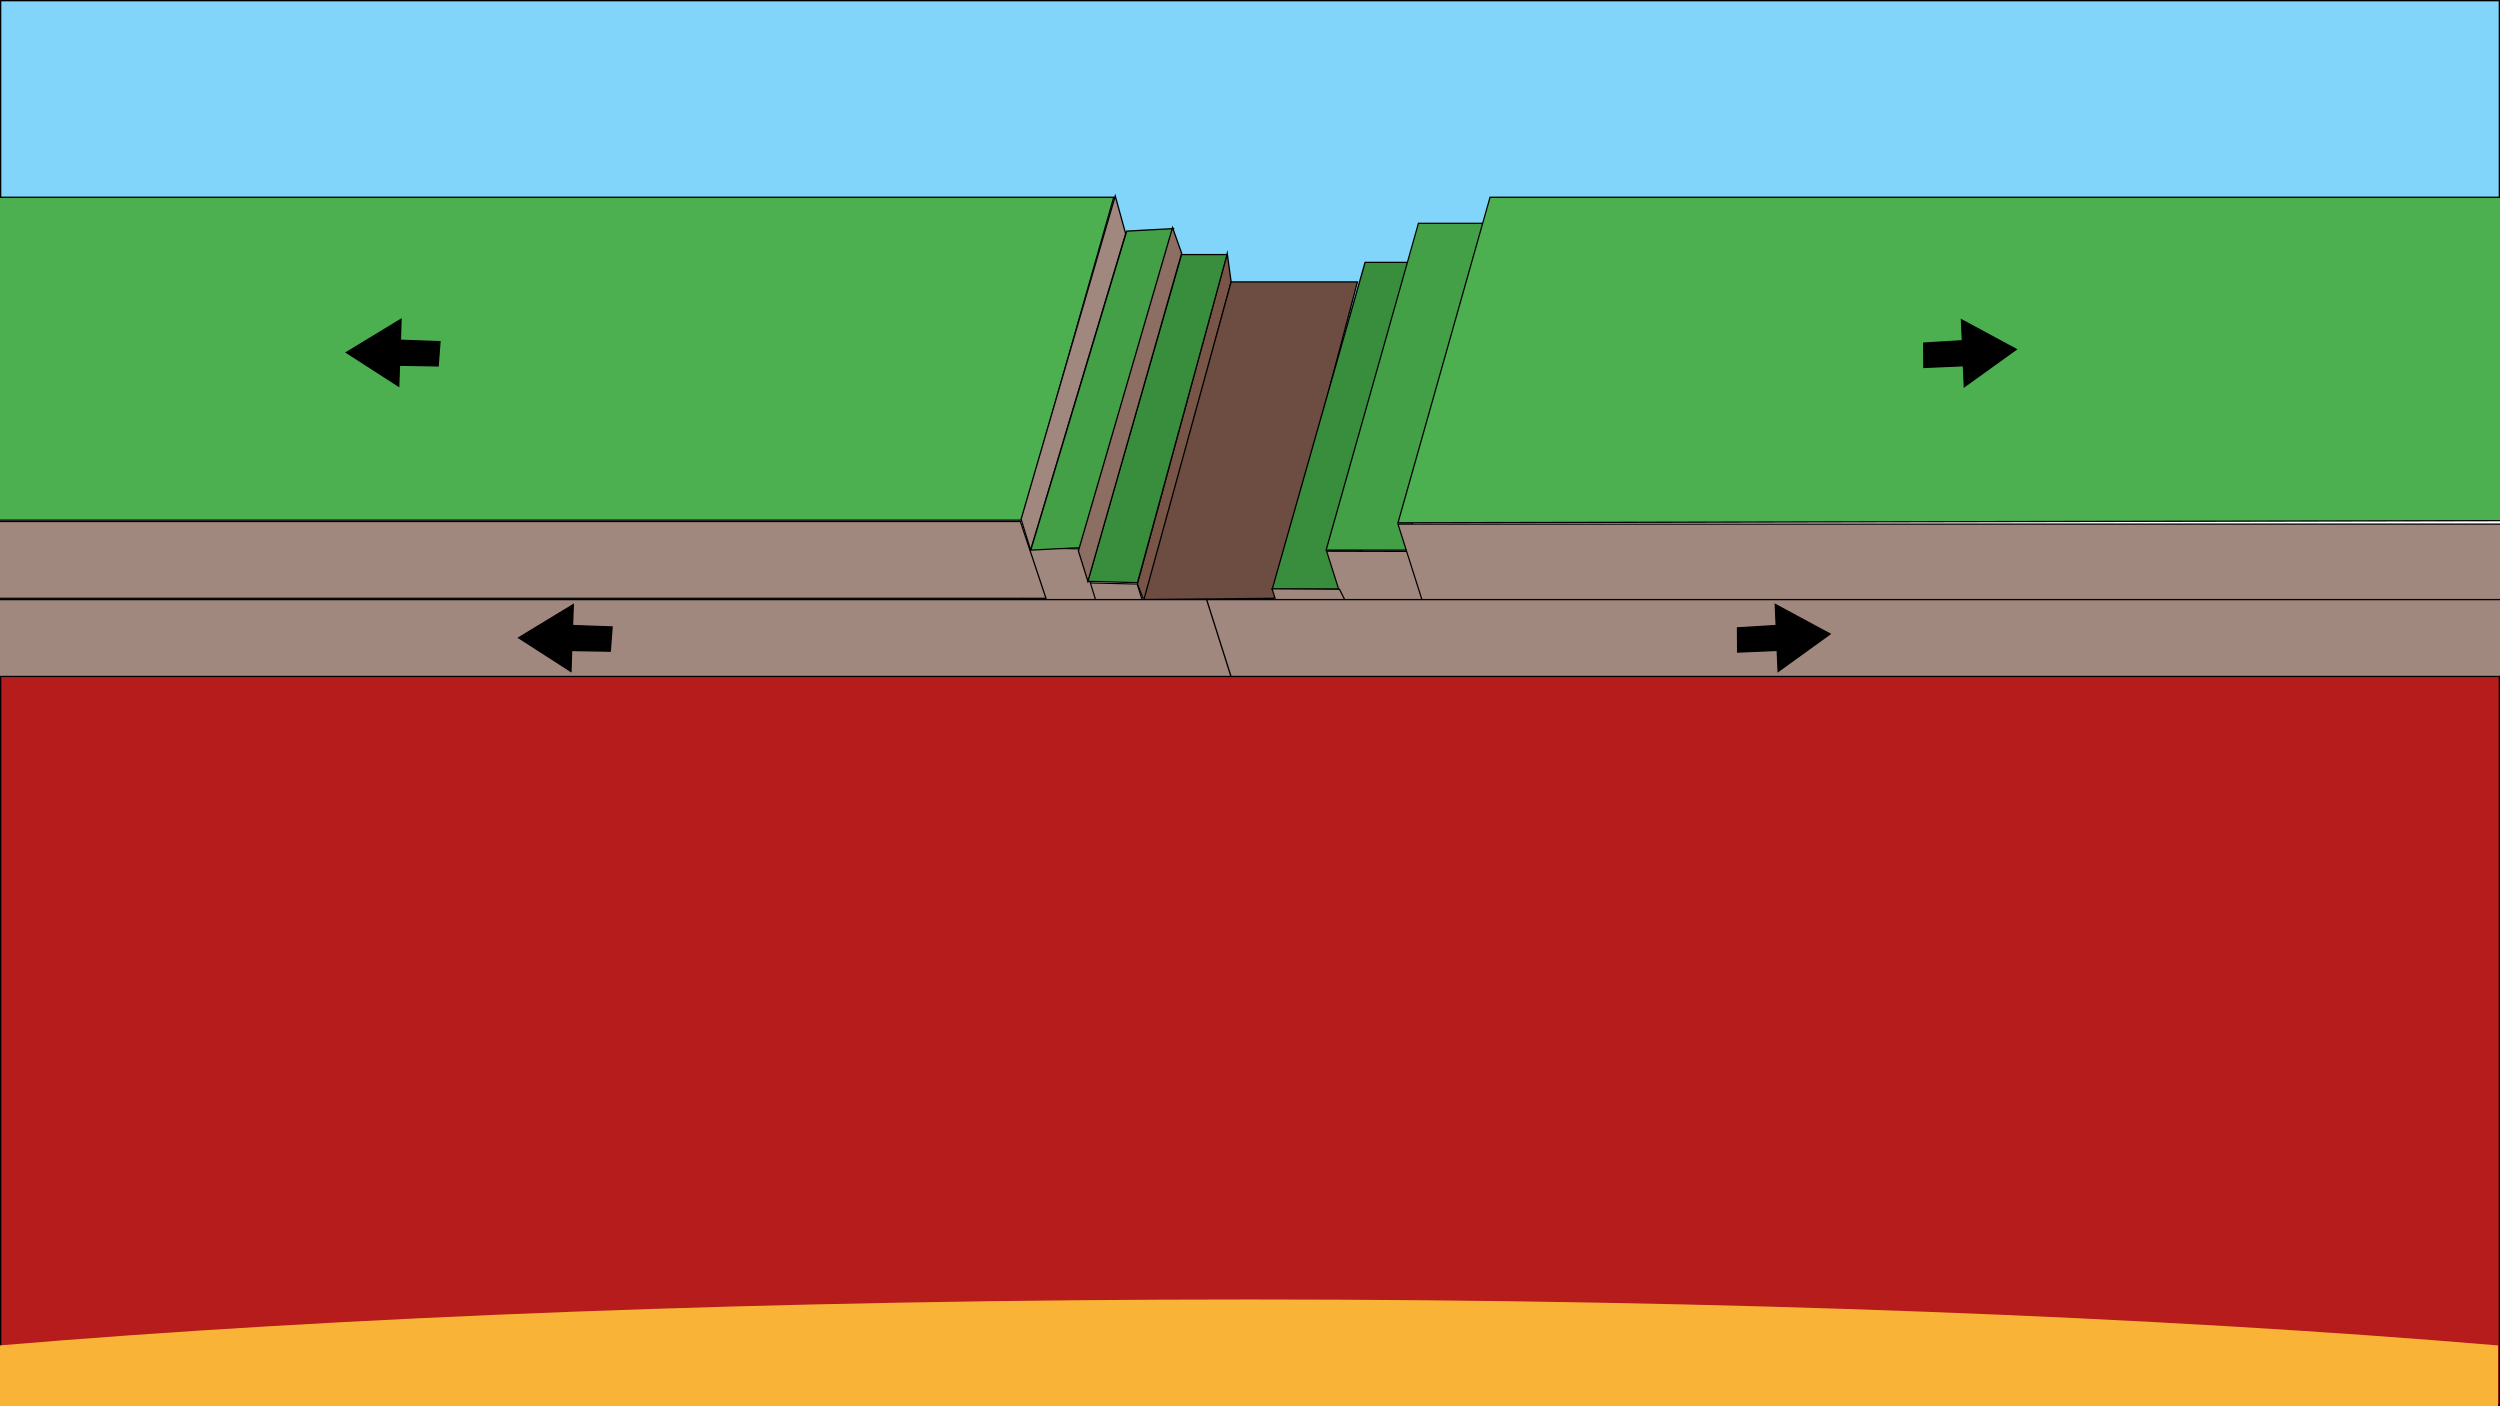<?xml version="1.0" encoding="utf-8"?>
<!-- Generator: Adobe Illustrator 26.0.3, SVG Export Plug-In . SVG Version: 6.00 Build 0)  -->
<svg version="1.1" id="Layer_1" xmlns="http://www.w3.org/2000/svg" xmlns:xlink="http://www.w3.org/1999/xlink" x="0px" y="0px"
	 viewBox="0 0 1920 1080" style="enable-background:new 0 0 1920 1080;" xml:space="preserve">
<style type="text/css">
	.st0{fill:#81D4FA;}
	.st1{fill:#B71C1C;}
	.st2{fill:#795548;stroke:#000000;stroke-miterlimit:10;}
	.st3{fill:#A1887F;}
	.st4{fill:#6D4C41;stroke:#000000;stroke-miterlimit:10;}
	.st5{fill:#388E3C;}
	.st6{fill:#43A047;}
	.st7{fill:#4CAF50;}
	.st8{fill:#A1887F;stroke:#000000;stroke-miterlimit:10;}
	.st9{fill:#8D6E63;stroke:#000000;stroke-miterlimit:10;}
	.st10{stroke:#000000;stroke-miterlimit:10;}
	.st11{fill:#F9B438;}
</style>
<g id="sky">
	<g>
		<rect x="0.5" y="0.5" class="st0" width="1919" height="332"/>
		<path d="M1919,1v331H1V1H1919 M1920,0H0v333h1920V0L1920,0z"/>
	</g>
</g>
<g id="mantle">
	<g>
		<rect x="0.5" y="504.5" class="st1" width="1919" height="574.8"/>
		<path d="M1919,505.2v573.6H1V505.2H1919 M1920,504H0v576h1920V504L1920,504z"/>
	</g>
</g>
<g id="plate">
	<polygon class="st2" points="879,462.5 873.5,448.5 942.5,194.5 945.5,216.5 	"/>
	<g>
		<polygon class="st3" points="829.5,447.5 873.4,448.6 891.2,506.3 828.5,506.5 		"/>
		<path d="M830,448l43,1l17.5,56.7L829,506L830,448 M829,447l-1,60l63.8-0.2l-18.1-58.7L829,447L829,447z"/>
	</g>
	<polygon class="st4" points="978.5,459.5 878.5,460.5 945.5,216.5 1042.5,216.5 	"/>
	<g>
		<polygon class="st5" points="977,452.5 1048.4,201.5 1101.9,201.5 1038.2,452.5 		"/>
		<path d="M1101.3,202l-63.5,250h-60.1l71.1-250H1101.3 M1102.6,201H1048l-71.6,252h62.2L1102.6,201L1102.6,201z"/>
	</g>
	<g>
		<polygon class="st6" points="1018.5,422.5 1089.4,171.5 1143.4,171.5 1079.6,422.5 		"/>
		<path d="M1142.7,172l-63.5,250h-60.1l70.6-250H1142.7 M1144,171h-55l-71.2,252h62.2L1144,171L1144,171z"/>
	</g>
	<g>
		<polygon class="st7" points="-112.5,399.5 -112.5,151.5 855.3,151.5 784.6,399.5 		"/>
		<path d="M854.7,152l-70.4,247H-112V152H854.7 M856,151h-969v249h898L856,151L856,151z"/>
	</g>
	<g>
		<polygon class="st3" points="1037.5,482.3 1018.9,423.3 1099.5,423.5 1100.5,482.5 		"/>
		<path d="M1019.5,423.8l79.5,0.2l1,58l-62.1-0.2L1019.5,423.8 M1018.2,422.8l19,60l63.8,0.2l-1-60L1018.2,422.8L1018.2,422.8z"/>
	</g>
	<g>
		<polygon class="st3" points="995.6,511.2 977,452.2 1028.7,452.5 1058.3,511.4 		"/>
		<path d="M977.6,452.7l50.8,0.3l29.1,57.9l-61.5-0.2L977.6,452.7 M976.3,451.7l19,60l63.8,0.2L1029,452L976.3,451.7L976.3,451.7z"
			/>
	</g>
	<g>
		<polygon class="st3" points="785.5,420.5 829.4,421.6 847.2,479.3 784.5,479.5 		"/>
		<path d="M786,421l43,1l17.5,56.7L785,479L786,421 M785,420l-1,60l63.8-0.2l-18.1-58.7L785,420L785,420z"/>
	</g>
	<g>
		<polygon class="st3" points="1092.4,461.5 1073.7,402.5 2093.5,402.5 2093.5,461.5 		"/>
		<path d="M2093,403v58H1092.7l-18.4-58H2093 M2094,402H1073l19,60h1002V402L2094,402z"/>
	</g>
	<g>
		<polygon class="st7" points="1144.4,151.5 2094.5,151.5 2094.5,399.5 1073.7,401.5 		"/>
		<path d="M2094,152v247l-1019.7,2l70.4-249H2094 M2095,151h-951l-71,251l1022-2V151L2095,151z"/>
	</g>
	<g>
		<polygon class="st3" points="-112.5,459.5 -112.5,400.5 783.6,400.5 803.3,459.5 		"/>
		<path d="M783.3,401l19.3,58H-112v-58H783.3 M784,400h-897v60h917L784,400L784,400z"/>
	</g>
	<g>
		<polygon class="st3" points="-152.5,519.5 -152.5,460.5 927.6,460.5 947.3,519.5 		"/>
		<path d="M927.2,461l19.4,58H-152v-58H927.2 M928,460H-153v60H948L928,460L928,460z"/>
	</g>
	<g>
		<polygon class="st3" points="945.4,519.5 926.7,460.5 2048.5,460.5 2048.5,519.5 		"/>
		<path d="M2048,461v58H945.8l-18.4-58H2048 M2049,460H926l19,60h1104V460L2049,460z"/>
	</g>
	<polygon class="st8" points="791.5,422.5 784.2,398.8 856.5,150.5 864.5,179.5 	"/>
	<g>
		<polygon class="st6" points="865.4,177.5 901.3,175.5 829.6,420.5 791.7,422.5 		"/>
		<path d="M900.6,176.1l-71.4,244l-36.9,1.9l73.4-244L900.6,176.1 M902,175l-37,2l-74,246l39-2L902,175L902,175z"/>
	</g>
	<g>
		<polygon class="st5" points="835.3,446.5 907.4,195.5 942.3,195.5 873.6,447.5 		"/>
		<path d="M941.7,196l-68.5,251l-37.2-1l71.8-250H941.7 M943,195h-36l-72.3,252l39.3,1L943,195L943,195z"/>
	</g>
	<polygon class="st9" points="835.5,446.5 828.2,423.1 900.5,174.8 907.5,194.5 	"/>
</g>
<g id="arrow">
	<polygon class="st10" points="1477.5,282.2 1477.4,263.5 1507.1,261.7 1506.4,245.6 1548.5,268.3 1508.6,297 1507.9,280.9 	"/>
	<polygon class="st10" points="337.9,262.4 336.5,281 306.8,280.5 306.2,296.6 266,270.7 308,245.2 307.5,261.3 	"/>
	<polygon class="st10" points="1334.5,500.8 1334.4,482.2 1364.1,480.4 1363.4,464.2 1405.5,486.9 1365.6,515.7 1364.9,499.5 	"/>
	<polygon class="st10" points="470.1,481.5 468.7,500.1 439,499.6 438.5,515.7 398.3,489.8 440.3,464.3 439.7,480.4 	"/>
</g>
<path class="st11" d="M1918.5,1033.3c-260.1-22-594.6-35.3-959.5-35.3s-699.5,13.3-959.5,35.3v95.7h1919V1033.3z"/>
</svg>
